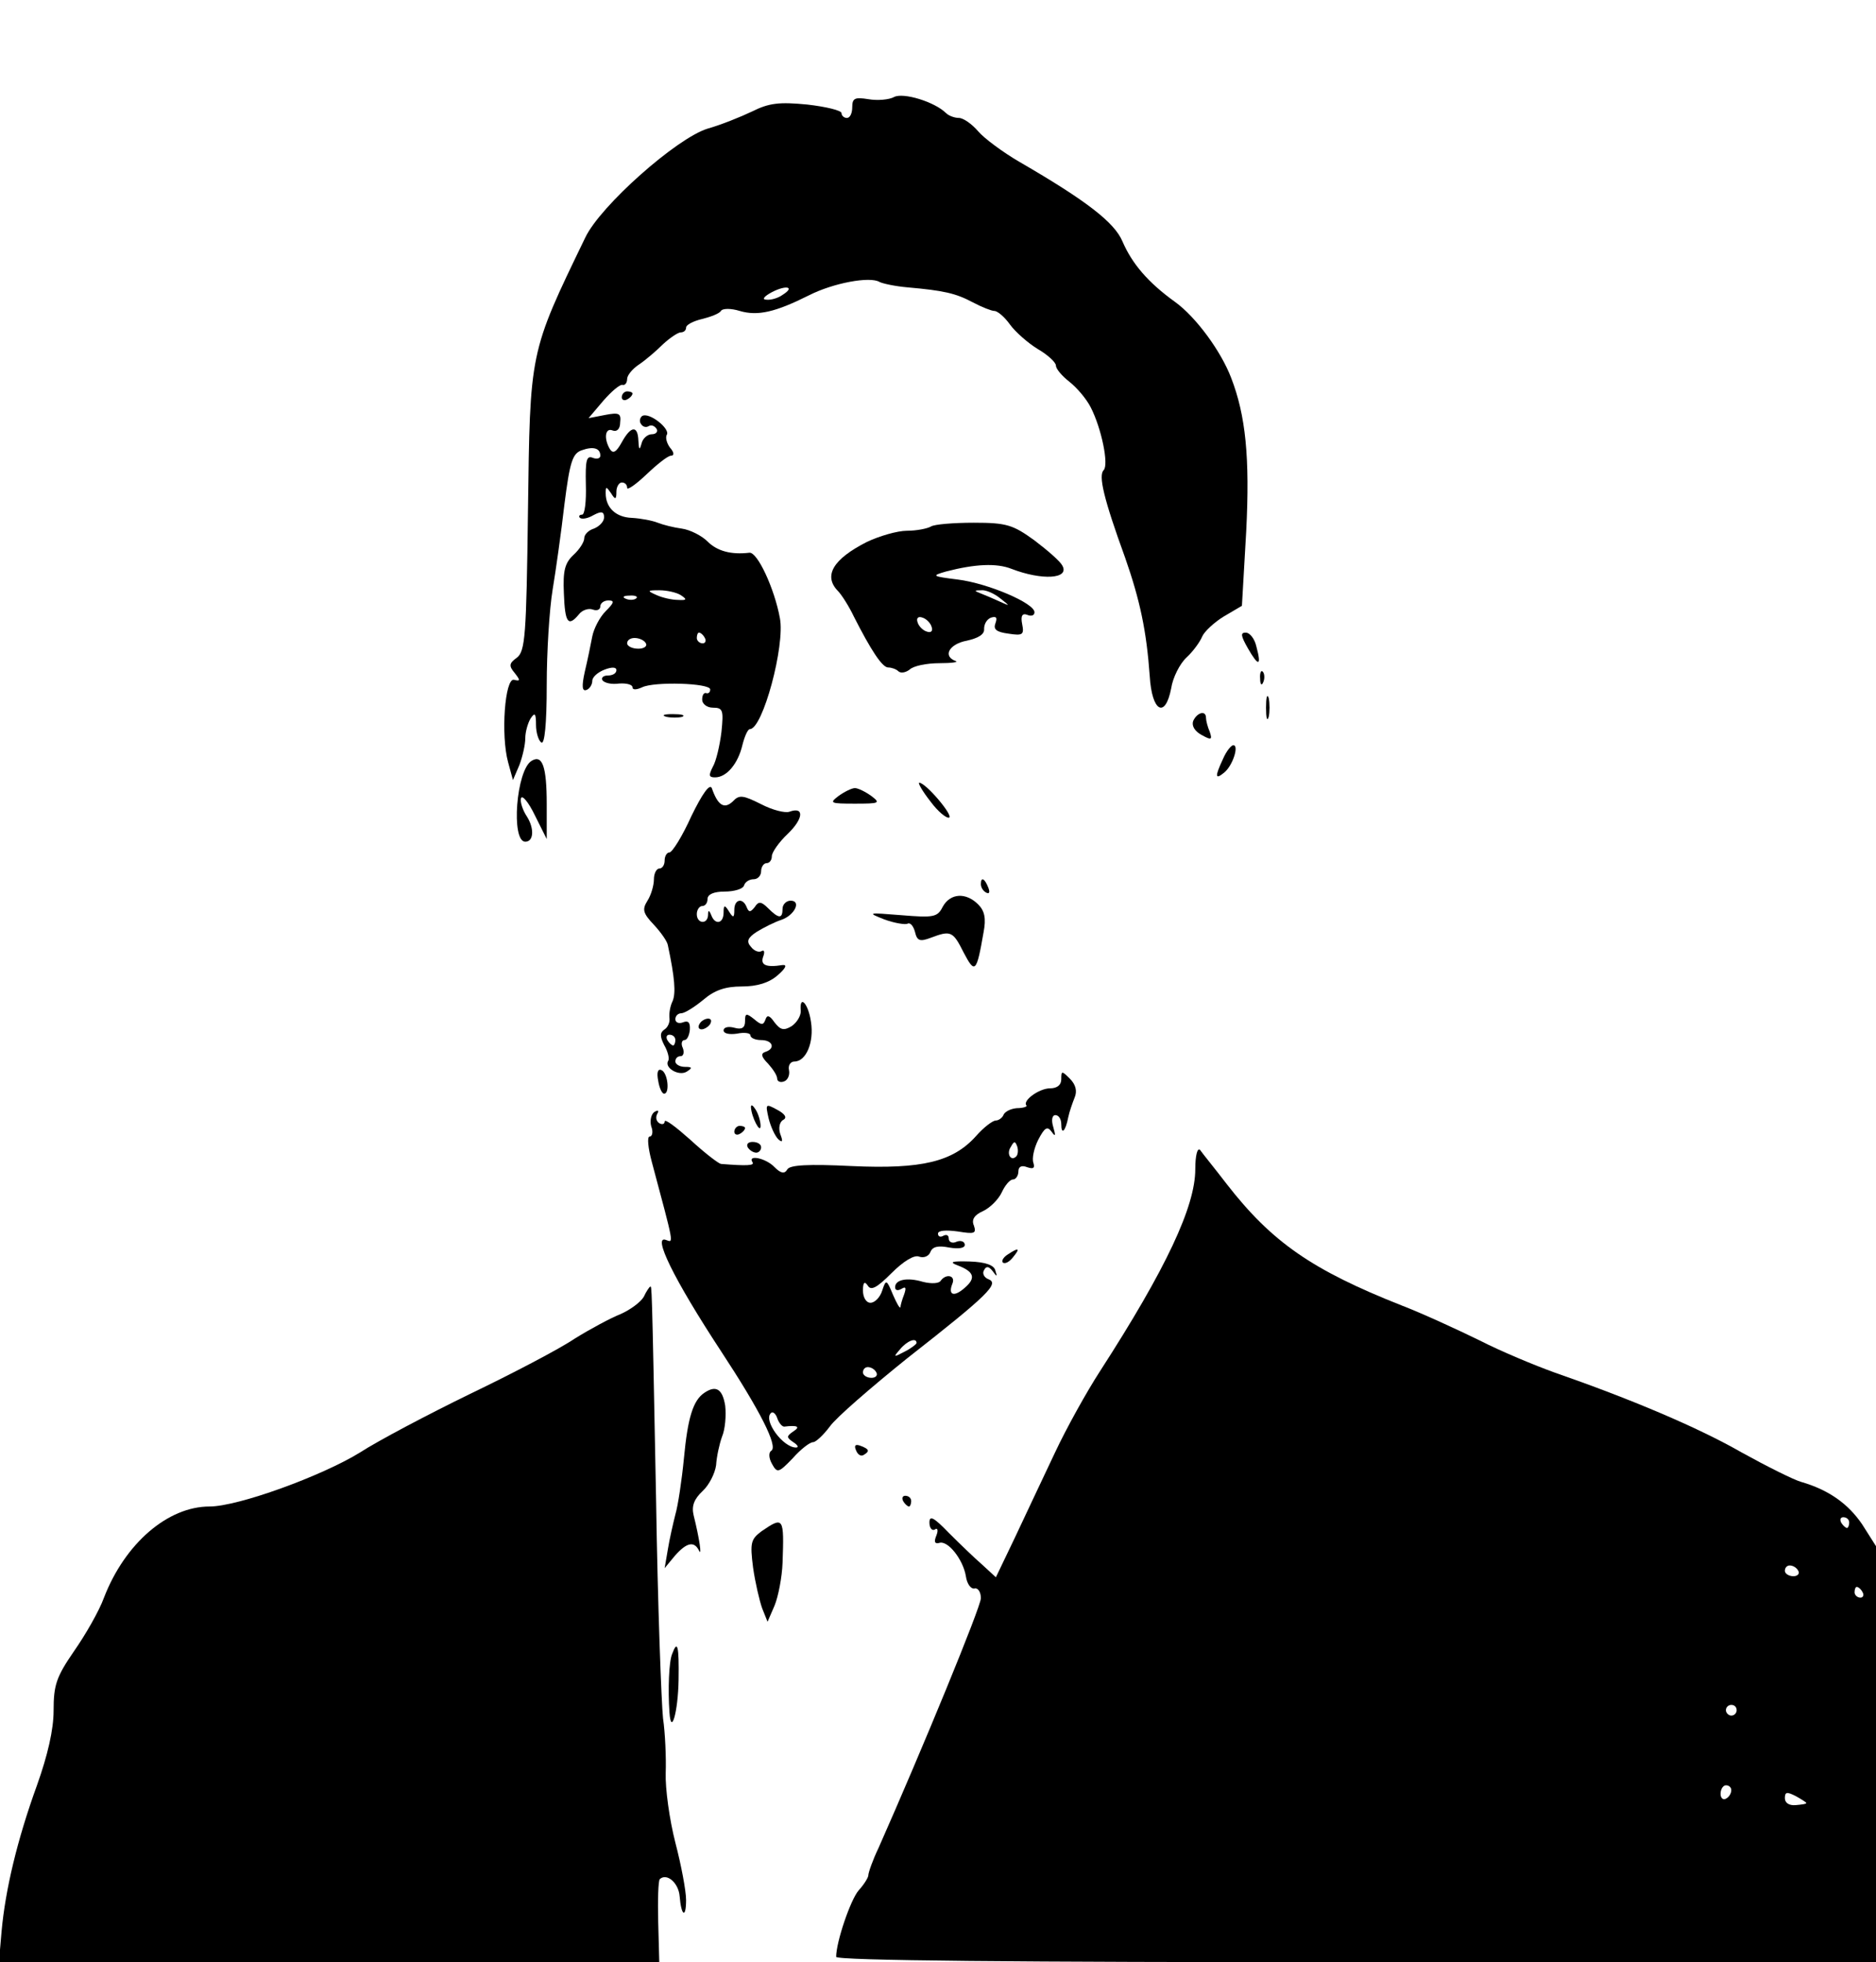 <?xml version="1.0" standalone="no"?>
<!DOCTYPE svg PUBLIC "-//W3C//DTD SVG 20010904//EN"
 "http://www.w3.org/TR/2001/REC-SVG-20010904/DTD/svg10.dtd">
<svg version="1.0" xmlns="http://www.w3.org/2000/svg"
 width="350pt" height="366pt" viewBox="0 0 350 366"
 preserveAspectRatio="xMidYMid meet">

<g transform="translate(0,366) scale(0.1,-0.1)"
fill="#000000" stroke="none">
<path d="M1668 3479 c-9 -5 -31 -7 -48 -4 -25 4 -30 2 -30 -15 0 -11 -4 -20
-10 -20 -5 0 -10 4 -10 9 0 5 -29 12 -64 16 -52 5 -71 3 -103 -13 -21 -10 -58
-25 -83 -32 -58 -18 -200 -144 -228 -203 -105 -217 -103 -211 -107 -512 -3
-231 -5 -260 -21 -272 -14 -10 -15 -15 -4 -28 11 -14 11 -16 -1 -13 -17 4 -25
-103 -11 -154 l9 -33 12 28 c6 16 11 38 11 50 0 12 5 29 10 37 8 12 10 9 10
-12 0 -15 5 -30 10 -33 6 -4 10 34 10 107 0 62 5 142 11 178 6 36 16 107 22
159 10 79 15 95 32 101 22 8 35 4 35 -10 0 -5 -6 -7 -14 -4 -12 5 -14 -5 -13
-50 1 -31 -2 -56 -7 -56 -5 0 -7 -3 -4 -6 4 -3 15 -1 25 5 15 8 20 7 20 -4 0
-8 -9 -17 -19 -21 -10 -3 -18 -11 -18 -18 0 -7 -9 -21 -20 -31 -16 -15 -20
-29 -18 -72 2 -55 8 -63 28 -39 6 8 18 12 26 9 8 -3 14 0 14 6 0 6 7 11 15 11
12 0 11 -4 -5 -20 -11 -11 -22 -32 -25 -47 -3 -16 -9 -45 -14 -66 -6 -27 -5
-37 3 -34 6 2 11 10 11 17 0 7 10 16 23 21 13 5 22 5 22 -1 0 -6 -7 -10 -16
-10 -8 0 -13 -4 -10 -9 4 -5 17 -8 31 -6 14 1 25 -2 25 -7 0 -5 7 -5 18 0 22
11 127 8 127 -4 0 -5 -3 -8 -7 -7 -5 2 -8 -4 -8 -12 0 -8 9 -15 20 -15 19 0
20 -5 16 -45 -3 -25 -10 -55 -16 -65 -8 -16 -8 -20 4 -20 22 0 43 26 51 60 4
16 10 30 14 30 24 0 66 156 56 207 -10 55 -42 124 -57 122 -34 -4 -60 3 -78
21 -11 11 -33 22 -48 24 -15 2 -35 7 -45 11 -10 4 -31 8 -48 9 -30 1 -49 19
-49 46 0 13 1 13 10 0 8 -13 10 -12 10 3 0 9 5 17 10 17 6 0 10 -4 10 -10 0
-5 16 6 36 25 20 19 40 35 46 35 6 0 6 6 -2 15 -6 8 -9 19 -6 24 7 11 -33 43
-46 35 -4 -3 -6 -10 -2 -15 3 -5 9 -7 14 -4 5 3 11 1 15 -5 3 -5 -1 -10 -9
-10 -8 0 -17 -8 -19 -17 -4 -14 -5 -12 -6 5 -1 29 -14 28 -31 -3 -10 -18 -16
-22 -22 -13 -12 20 -9 41 5 35 8 -3 14 3 14 15 2 17 -2 19 -28 14 l-31 -6 28
33 c15 17 31 31 36 29 4 -1 8 4 8 11 0 7 10 19 22 27 12 8 32 25 45 38 13 12
28 22 33 22 6 0 10 4 10 9 0 5 13 12 30 16 16 4 32 10 35 15 3 5 19 5 35 0 34
-10 67 -2 129 29 45 23 114 36 132 25 6 -3 29 -8 52 -10 68 -6 90 -11 122 -28
17 -9 35 -16 40 -16 6 0 19 -11 29 -25 10 -14 34 -35 52 -46 19 -11 34 -25 34
-31 0 -6 11 -19 25 -30 14 -11 32 -32 40 -48 20 -39 34 -107 24 -117 -10 -10
0 -53 40 -163 28 -80 40 -137 46 -221 4 -67 29 -80 40 -23 3 20 16 46 29 58
12 11 25 29 29 39 4 9 22 26 40 37 l34 20 8 139 c7 138 -1 216 -28 286 -19 50
-66 114 -105 142 -50 36 -80 71 -98 113 -15 35 -66 75 -192 148 -31 18 -66 44
-77 57 -12 14 -28 25 -36 25 -8 0 -19 4 -24 9 -21 21 -80 39 -97 30z m-208
-369 c-8 -6 -22 -10 -30 -9 -9 0 -5 6 10 14 27 14 44 10 20 -5z m-190 -560
c12 -8 12 -10 -5 -9 -11 0 -29 4 -40 9 -18 8 -18 9 5 9 14 0 32 -4 40 -9z
m-83 -6 c-3 -3 -12 -4 -19 -1 -8 3 -5 6 6 6 11 1 17 -2 13 -5z m128 -74 c3 -5
1 -10 -4 -10 -6 0 -11 5 -11 10 0 6 2 10 4 10 3 0 8 -4 11 -10z m-110 -10 c3
-5 -3 -10 -14 -10 -12 0 -21 5 -21 10 0 6 6 10 14 10 8 0 18 -4 21 -10z"/>
<path d="M1160 2919 c0 -5 5 -7 10 -4 6 3 10 8 10 11 0 2 -4 4 -10 4 -5 0 -10
-5 -10 -11z"/>
<path d="M1737 2678 c-7 -4 -27 -8 -45 -8 -18 0 -52 -10 -75 -21 -63 -32 -81
-63 -54 -91 7 -7 21 -29 30 -48 32 -63 53 -95 64 -95 6 0 15 -3 19 -7 4 -4 13
-3 21 3 7 7 32 12 56 12 23 0 36 2 30 4 -25 9 -12 32 21 38 22 5 33 12 32 22
0 9 5 18 13 21 10 3 12 0 8 -11 -4 -11 2 -16 25 -19 26 -4 29 -2 25 18 -3 15
0 21 10 17 7 -3 13 -1 13 5 0 17 -87 54 -143 61 -48 6 -50 7 -22 15 54 14 94
16 122 5 57 -22 109 -19 95 6 -4 8 -27 28 -52 47 -40 29 -52 33 -113 33 -38 0
-74 -3 -80 -7z m129 -134 c19 -15 19 -15 -1 -6 -11 5 -27 12 -35 15 -13 5 -13
6 1 6 8 1 24 -6 35 -15z m-128 -53 c3 -8 -1 -12 -9 -9 -7 2 -15 10 -17 17 -3
8 1 12 9 9 7 -2 15 -10 17 -17z"/>
<path d="M2328 2451 c20 -35 26 -34 16 3 -3 14 -12 26 -20 26 -10 0 -9 -6 4
-29z"/>
<path d="M2351 2394 c0 -11 3 -14 6 -6 3 7 2 16 -1 19 -3 4 -6 -2 -5 -13z"/>
<path d="M2362 2340 c0 -19 2 -27 5 -17 2 9 2 25 0 35 -3 9 -5 1 -5 -18z"/>
<path d="M1243 2323 c9 -2 23 -2 30 0 6 3 -1 5 -18 5 -16 0 -22 -2 -12 -5z"/>
<path d="M2226 2315 c-3 -9 3 -19 16 -26 18 -10 20 -9 15 6 -4 9 -7 21 -7 26
0 15 -17 10 -24 -6z"/>
<path d="M2282 2245 c-16 -34 -15 -40 2 -26 16 13 28 51 17 51 -4 0 -13 -11
-19 -25z"/>
<path d="M992 2241 c-29 -17 -39 -151 -12 -151 16 0 17 25 3 47 -8 12 -13 28
-11 34 2 7 14 -7 26 -32 l22 -44 0 65 c0 70 -8 93 -28 81z"/>
<path d="M1290 2138 c-17 -38 -36 -68 -41 -68 -5 0 -9 -7 -9 -15 0 -8 -4 -15
-10 -15 -5 0 -10 -9 -10 -20 0 -11 -5 -29 -12 -40 -10 -16 -9 -23 12 -45 13
-14 25 -31 26 -38 13 -61 15 -89 9 -104 -5 -10 -7 -24 -6 -32 1 -8 -3 -17 -9
-21 -9 -6 -9 -13 -1 -29 7 -12 10 -25 8 -29 -9 -13 19 -30 34 -21 11 7 11 9
-3 9 -10 0 -18 5 -18 10 0 6 4 10 10 10 5 0 7 7 4 15 -4 8 -2 15 3 15 5 0 9 9
10 19 1 14 -3 18 -13 14 -8 -3 -14 0 -14 6 0 6 5 11 11 11 6 0 24 11 41 25 21
18 41 25 72 25 29 0 51 7 67 21 15 13 18 20 9 19 -31 -5 -42 0 -36 16 3 8 2
13 -3 10 -5 -3 -14 0 -20 8 -9 10 -6 17 11 28 13 8 33 18 45 22 25 8 39 36 18
36 -8 0 -15 -7 -15 -15 0 -19 -7 -19 -27 1 -13 13 -18 13 -25 2 -8 -10 -11
-10 -15 0 -7 18 -23 15 -23 -5 0 -15 -2 -16 -10 -3 -8 13 -10 12 -10 -2 0 -21
-16 -24 -23 -5 -4 10 -6 10 -6 0 -1 -18 -21 -16 -21 2 0 8 5 15 10 15 6 0 10
6 10 13 0 9 12 14 32 14 18 0 34 5 36 11 2 7 10 12 18 12 8 0 14 7 14 15 0 8
5 15 10 15 6 0 10 6 10 13 0 7 13 26 30 42 29 28 31 51 3 41 -8 -3 -32 3 -53
14 -34 17 -41 18 -53 5 -16 -15 -28 -7 -39 25 -4 9 -18 -11 -38 -52z m-30
-418 c0 -5 -2 -10 -4 -10 -3 0 -8 5 -11 10 -3 6 -1 10 4 10 6 0 11 -4 11 -10z"/>
<path d="M1736 2165 c14 -19 30 -32 35 -30 7 5 -44 65 -56 65 -3 0 6 -16 21
-35z"/>
<path d="M1564 2175 c-17 -13 -15 -14 31 -14 46 0 48 1 31 14 -11 8 -25 15
-31 15 -6 0 -20 -7 -31 -15z"/>
<path d="M1830 2011 c0 -6 4 -13 10 -16 6 -3 7 1 4 9 -7 18 -14 21 -14 7z"/>
<path d="M1759 1969 c-10 -20 -17 -21 -78 -16 -62 5 -64 5 -31 -8 19 -7 39
-10 43 -8 5 3 11 -4 14 -15 4 -17 9 -19 30 -11 37 14 41 12 61 -28 21 -40 24
-37 37 38 5 26 2 40 -10 52 -23 23 -52 21 -66 -4z"/>
<path d="M1494 1774 c0 -9 -7 -21 -17 -28 -15 -9 -21 -7 -32 7 -9 13 -14 15
-17 5 -4 -11 -8 -10 -21 1 -15 12 -17 11 -17 -4 0 -12 -6 -16 -20 -12 -11 3
-20 1 -20 -5 0 -6 11 -8 25 -6 14 3 25 1 25 -3 0 -5 9 -9 20 -9 22 0 27 -16 8
-22 -9 -3 -8 -9 5 -22 9 -10 17 -22 17 -28 0 -5 6 -8 13 -5 6 2 11 11 9 21 -2
9 3 16 10 16 22 0 37 36 31 74 -5 35 -22 52 -19 20z"/>
<path d="M1305 1750 c-3 -5 -2 -10 4 -10 5 0 13 5 16 10 3 6 2 10 -4 10 -5 0
-13 -4 -16 -10z"/>
<path d="M1228 1644 c2 -13 7 -24 11 -24 11 0 7 39 -5 44 -7 3 -9 -5 -6 -20z"/>
<path d="M1980 1647 c0 -11 -8 -17 -21 -17 -20 0 -52 -23 -44 -32 2 -2 -6 -5
-18 -5 -12 -1 -23 -7 -25 -13 -2 -5 -9 -10 -14 -10 -6 0 -23 -13 -37 -29 -43
-48 -101 -62 -232 -56 -81 4 -115 2 -120 -6 -5 -9 -12 -8 -24 4 -16 17 -51 24
-41 9 4 -6 -10 -7 -59 -3 -5 1 -31 21 -57 45 -27 24 -48 40 -48 34 0 -5 -5 -6
-10 -3 -6 4 -7 11 -4 17 4 7 2 8 -5 4 -6 -4 -9 -16 -6 -27 4 -10 2 -19 -3 -19
-5 0 -3 -21 4 -47 42 -157 41 -151 27 -146 -27 11 14 -73 102 -207 73 -111
107 -178 94 -186 -5 -3 -5 -13 1 -24 10 -18 12 -18 39 10 15 17 32 30 38 30 5
0 19 13 31 29 12 17 77 73 144 127 152 119 173 140 152 148 -8 3 -12 11 -8 17
4 8 9 7 16 -2 8 -11 9 -11 5 1 -2 10 -18 16 -48 17 -33 1 -39 -1 -23 -7 32
-12 35 -24 14 -42 -20 -18 -32 -14 -23 8 6 15 -12 19 -22 5 -3 -5 -17 -6 -33
-2 -30 9 -52 4 -52 -10 0 -6 5 -7 12 -3 8 5 9 2 5 -10 -4 -10 -7 -21 -7 -24
-1 -4 -7 7 -14 23 -12 29 -13 29 -20 8 -4 -13 -14 -23 -22 -23 -8 0 -14 10
-14 23 0 15 3 18 9 9 6 -10 17 -4 44 23 23 23 43 35 52 31 9 -3 18 1 21 9 4
10 15 12 35 8 18 -3 29 -1 29 5 0 6 -7 9 -15 6 -8 -4 -15 -1 -15 6 0 6 -4 8
-10 5 -5 -3 -10 -2 -10 4 0 6 15 7 37 4 31 -5 35 -4 30 11 -5 11 1 20 17 27
13 6 29 22 35 35 6 13 15 24 21 24 5 0 10 7 10 15 0 9 6 12 16 8 12 -4 15 -2
12 8 -3 8 1 27 9 43 12 23 17 26 25 15 7 -10 8 -8 3 9 -4 13 -2 22 4 22 6 0
11 -7 11 -17 0 -21 8 -13 13 13 2 10 8 27 12 37 5 12 2 24 -9 35 -15 15 -16
15 -16 -1z m-84 -144 c-10 -10 -19 5 -10 18 6 11 8 11 12 0 2 -7 1 -15 -2 -18z
m-186 -348 c0 -2 -10 -10 -22 -16 -21 -11 -22 -11 -9 4 13 16 31 23 31 12z
m-75 -55 c3 -5 -1 -10 -9 -10 -9 0 -16 5 -16 10 0 6 4 10 9 10 6 0 13 -4 16
-10z m-172 -101 c25 3 31 0 17 -9 -13 -9 -13 -11 0 -20 8 -5 11 -10 5 -10 -24
0 -61 50 -47 64 3 4 9 0 12 -9 3 -9 9 -16 13 -16z"/>
<path d="M1401 1595 c1 -19 18 -51 18 -35 0 8 -4 22 -9 30 -5 8 -9 11 -9 5z"/>
<path d="M1434 1574 c4 -16 12 -33 18 -39 8 -7 9 -4 4 9 -4 11 -2 23 5 27 8 4
4 11 -11 19 -22 12 -22 11 -16 -16z"/>
<path d="M1370 1549 c0 -5 5 -7 10 -4 6 3 10 8 10 11 0 2 -4 4 -10 4 -5 0 -10
-5 -10 -11z"/>
<path d="M1395 1520 c3 -5 10 -10 16 -10 5 0 9 5 9 10 0 6 -7 10 -16 10 -8 0
-12 -4 -9 -10z"/>
<path d="M2230 1479 c0 -69 -54 -185 -178 -377 -24 -37 -62 -105 -84 -152 -22
-47 -56 -118 -75 -159 l-35 -73 -25 23 c-15 13 -43 40 -63 60 -28 29 -36 33
-36 19 0 -10 5 -16 10 -13 5 4 7 -1 3 -11 -5 -12 -3 -16 5 -14 16 6 45 -31 50
-62 2 -14 9 -24 16 -23 6 2 12 -6 12 -18 0 -16 -109 -281 -191 -466 -11 -23
-19 -46 -19 -51 0 -4 -8 -17 -18 -28 -15 -17 -42 -96 -42 -124 0 -7 339 -10
970 -10 l970 0 0 388 0 388 -26 41 c-26 38 -62 64 -114 79 -14 4 -64 29 -111
55 -82 47 -208 100 -349 149 -36 13 -99 39 -140 60 -41 20 -106 50 -145 65
-167 66 -242 118 -326 226 -23 30 -46 58 -50 64 -5 5 -9 -10 -9 -36z m1220
-659 c0 -5 -2 -10 -4 -10 -3 0 -8 5 -11 10 -3 6 -1 10 4 10 6 0 11 -4 11 -10z
m-95 -90 c3 -5 -1 -10 -9 -10 -9 0 -16 5 -16 10 0 6 4 10 9 10 6 0 13 -4 16
-10z m120 -40 c3 -5 1 -10 -4 -10 -6 0 -11 5 -11 10 0 6 2 10 4 10 3 0 8 -4
11 -10z m-235 -220 c0 -5 -4 -10 -10 -10 -5 0 -10 5 -10 10 0 6 5 10 10 10 6
0 10 -4 10 -10z m-10 -149 c0 -6 -4 -13 -10 -16 -5 -3 -10 1 -10 9 0 9 5 16
10 16 6 0 10 -4 10 -9z m140 -24 c0 -2 -9 -3 -20 -4 -12 -1 -20 4 -20 13 0 12
4 12 20 4 11 -6 20 -12 20 -13z"/>
<path d="M1880 1320 c-8 -5 -12 -12 -9 -15 4 -3 12 1 19 10 14 17 11 19 -10 5z"/>
<path d="M1201 1241 c-6 -10 -25 -24 -43 -32 -18 -7 -57 -28 -86 -46 -28 -19
-116 -65 -195 -103 -78 -38 -171 -87 -205 -109 -71 -44 -228 -101 -281 -101
-78 0 -158 -69 -197 -170 -9 -25 -35 -70 -56 -100 -33 -48 -38 -63 -38 -111 0
-35 -11 -83 -31 -139 -37 -102 -59 -195 -66 -272 l-5 -58 616 0 616 0 -2 75
c-1 40 0 77 3 80 13 12 35 -7 37 -32 3 -37 12 -42 12 -7 0 17 -9 65 -20 107
-11 43 -19 101 -18 130 1 28 -1 75 -5 102 -3 28 -10 212 -13 410 -8 418 -8
395 -11 395 -1 0 -7 -8 -12 -19z"/>
<path d="M1314 1062 c-21 -14 -31 -47 -38 -122 -4 -41 -11 -88 -16 -105 -4
-16 -11 -46 -14 -65 l-6 -35 19 23 c22 25 36 28 45 10 6 -13 1 22 -10 66 -4
17 1 30 17 45 12 11 23 33 25 48 1 16 6 39 11 53 6 14 8 40 6 58 -5 31 -17 39
-39 24z"/>
<path d="M1597 955 c3 -8 9 -12 14 -9 12 7 11 11 -5 17 -10 4 -13 1 -9 -8z"/>
<path d="M1685 860 c3 -5 8 -10 11 -10 2 0 4 5 4 10 0 6 -5 10 -11 10 -5 0 -7
-4 -4 -10z"/>
<path d="M1421 804 c-20 -15 -22 -21 -16 -68 4 -28 12 -62 17 -76 l10 -25 13
30 c7 17 14 53 15 80 3 85 2 87 -39 59z"/>
<path d="M1254 575 c-6 -14 -8 -66 -5 -109 3 -45 16 1 17 60 1 65 -2 76 -12
49z"/>
</g>
</svg>
